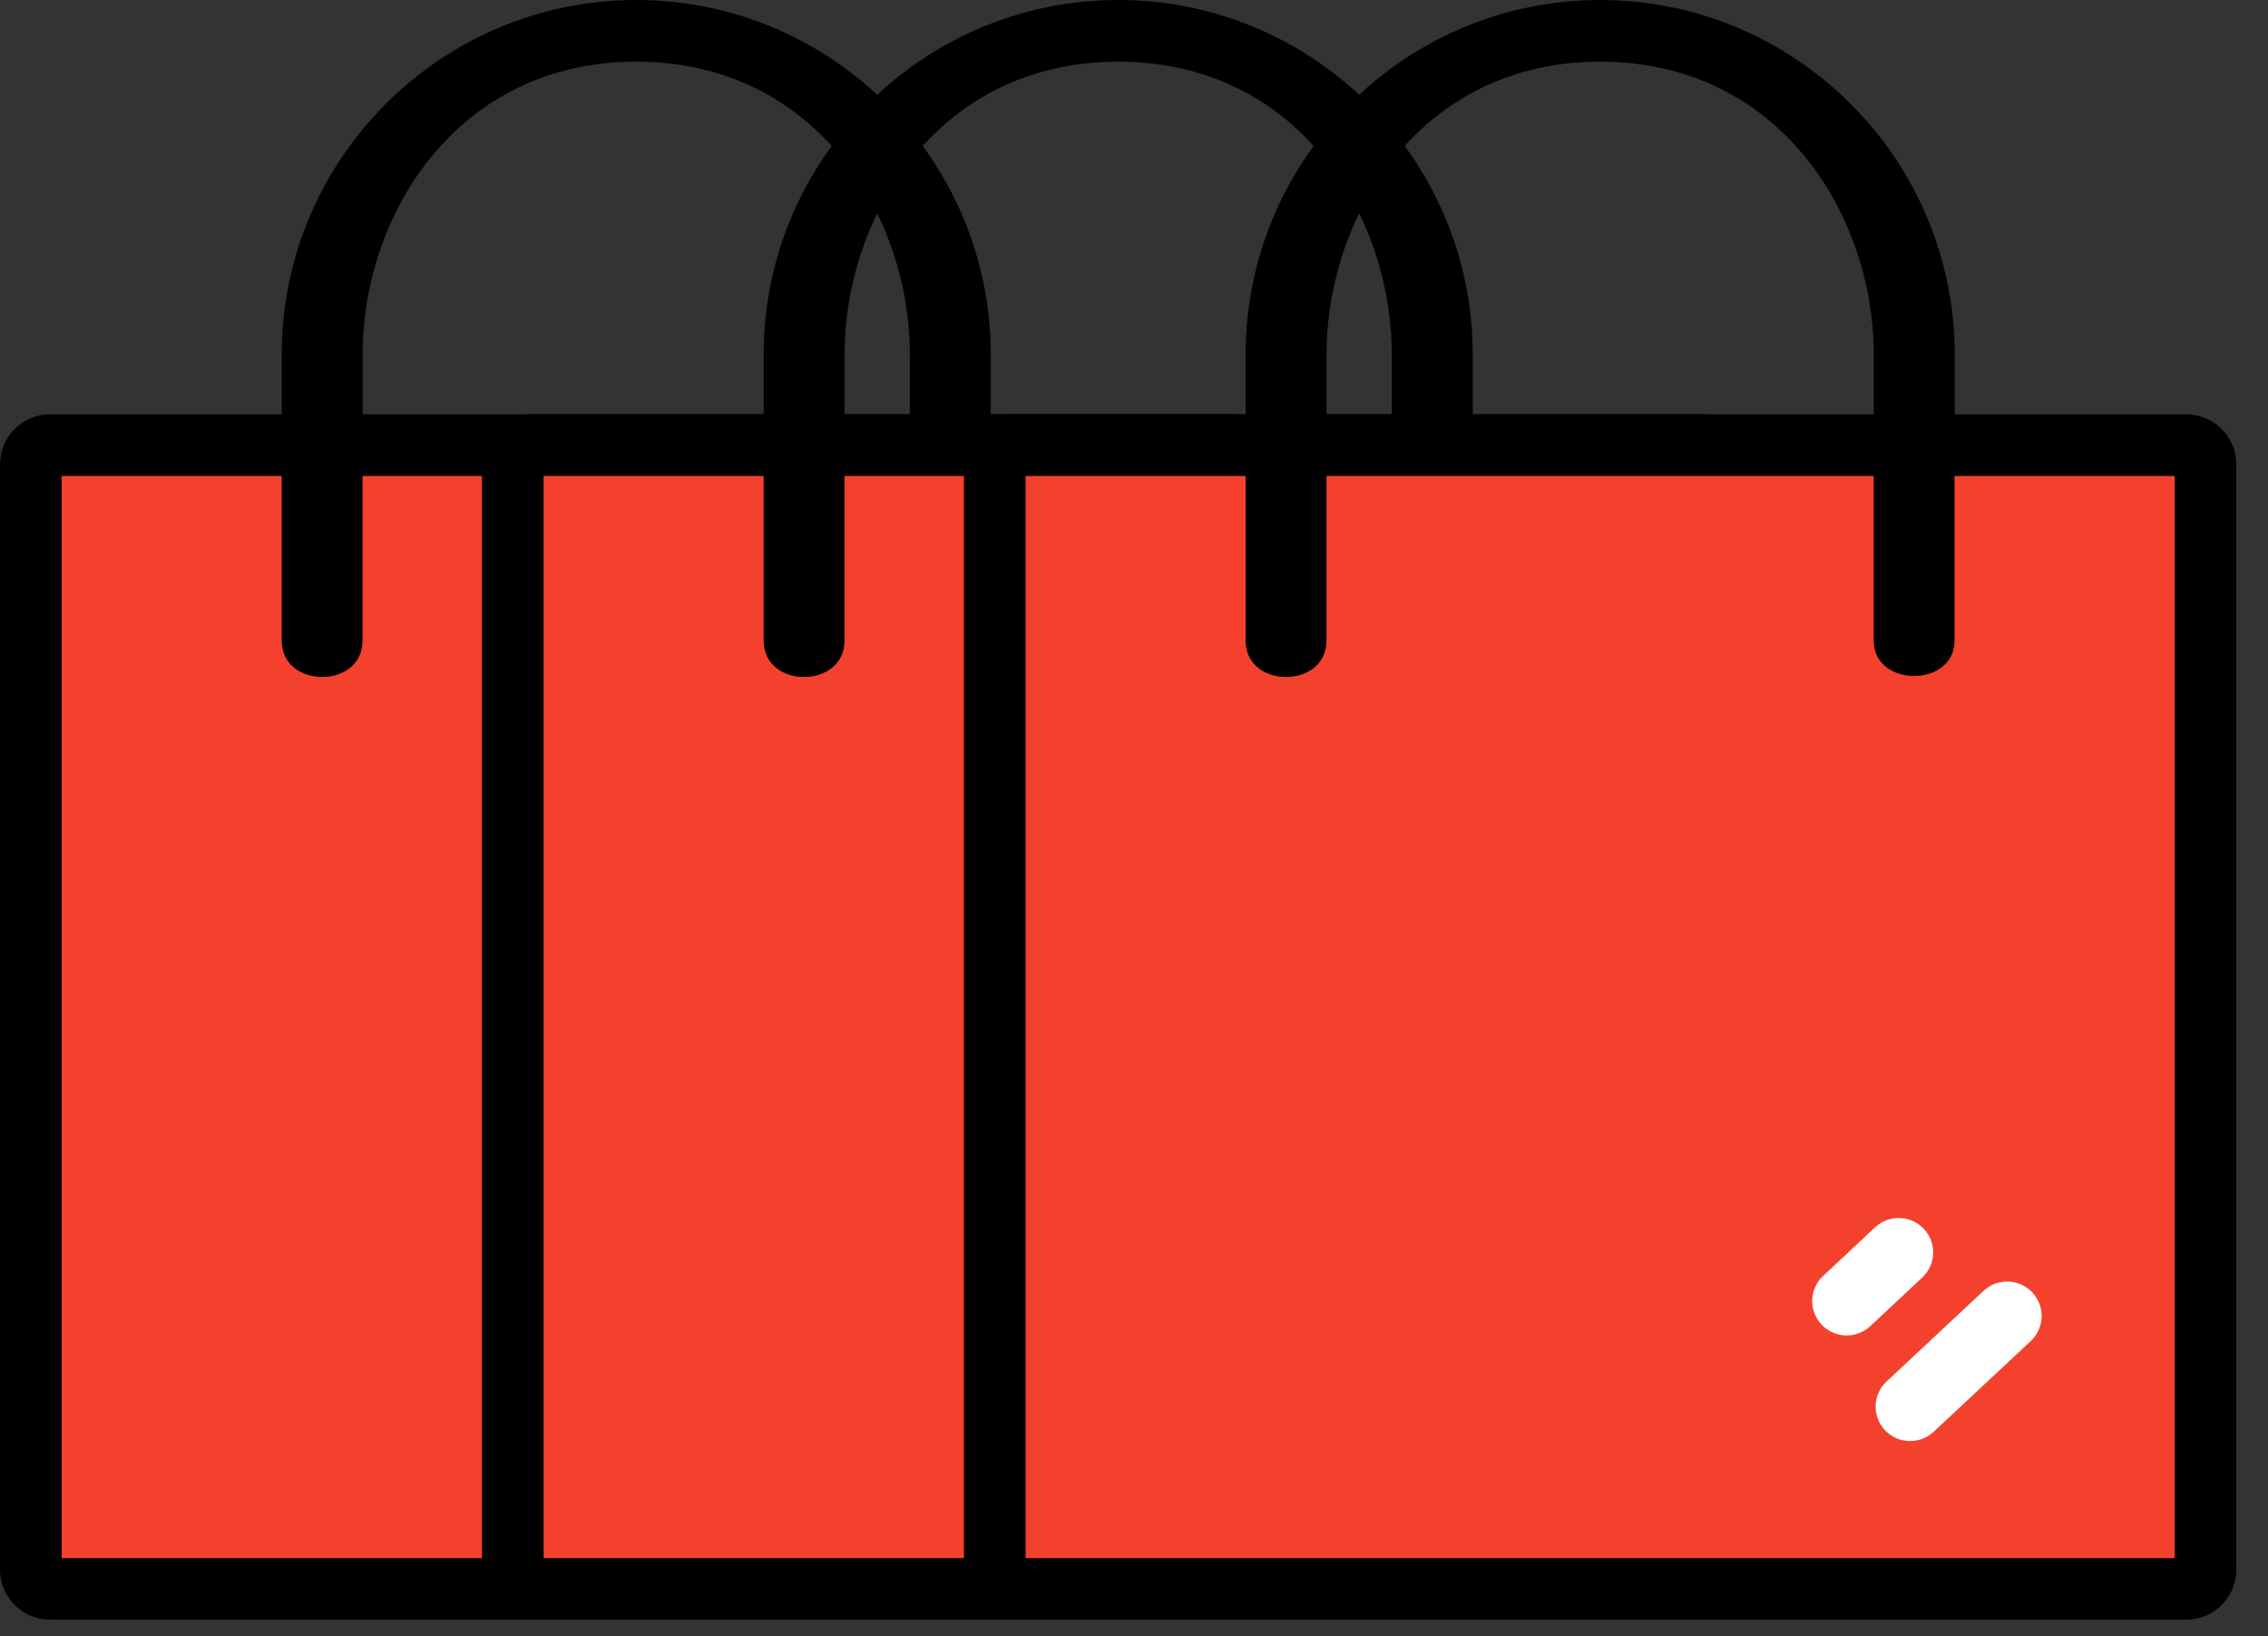 <svg width="61" height="44" viewBox="0 0 61 44" fill="none" xmlns="http://www.w3.org/2000/svg">
<rect x="0" y="0" width="61" height="44" fill="#333333" stroke="none"/>
<rect x="0.519" y="12.012" width="32.148" height="30.593" fill="#F4412D"/>
<path d="M24.507 33.003C24.881 32.654 25.468 32.673 25.819 33.045C26.169 33.418 26.15 34.003 25.776 34.353L24.377 35.661C24.198 35.828 23.97 35.911 23.743 35.911C23.495 35.911 23.248 35.813 23.066 35.618C22.715 35.246 22.734 34.66 23.108 34.311L24.507 33.003Z" fill="white"/>
<path d="M24.814 37.151L27.424 34.712C27.797 34.363 28.384 34.382 28.735 34.755C29.085 35.127 29.066 35.712 28.693 36.062L26.083 38.501C25.904 38.668 25.676 38.751 25.449 38.751C25.201 38.751 24.954 38.653 24.772 38.459C24.422 38.086 24.44 37.501 24.814 37.151Z" fill="white"/>
<path d="M32.878 11.142H26.648V9.536C26.648 4.279 22.371 0 17.112 0C11.856 0 7.577 4.277 7.577 9.536V11.14H1.347C0.604 11.14 0 11.744 0 12.487V42.207C0 42.95 0.604 43.554 1.347 43.554H32.876C33.618 43.554 34.222 42.95 34.222 42.207V12.489C34.224 11.746 33.62 11.142 32.878 11.142ZM9.751 17.228V12.798H24.469V17.228C24.469 18.494 26.644 18.494 26.644 17.228V12.798H32.564V41.9H1.658V12.798H7.577V17.228C7.577 18.53 9.751 18.533 9.751 17.228ZM17.112 1.658C21.921 1.658 24.471 5.764 24.471 9.536V11.14H9.753V9.536C9.753 5.764 12.303 1.658 17.112 1.658Z" fill="black"/>
<rect x="13.482" y="12.012" width="32.148" height="30.593" fill="#F4412D"/>
<path d="M37.47 33.003C37.844 32.654 38.431 32.673 38.781 33.045C39.132 33.418 39.113 34.003 38.739 34.353L37.34 35.661C37.161 35.828 36.933 35.911 36.706 35.911C36.458 35.911 36.211 35.813 36.029 35.618C35.678 35.246 35.697 34.66 36.071 34.311L37.47 33.003Z" fill="white"/>
<path d="M37.777 37.151L40.387 34.712C40.76 34.363 41.347 34.382 41.698 34.755C42.048 35.127 42.029 35.712 41.656 36.062L39.046 38.501C38.867 38.668 38.639 38.751 38.412 38.751C38.164 38.751 37.917 38.653 37.735 38.459C37.384 38.086 37.403 37.501 37.777 37.151Z" fill="white"/>
<path d="M45.841 11.142H39.611V9.536C39.611 4.279 35.334 0 30.075 0C24.819 0 20.539 4.277 20.539 9.536V11.14H14.309C13.567 11.14 12.963 11.744 12.963 12.487V42.207C12.963 42.95 13.567 43.554 14.309 43.554H45.839C46.581 43.554 47.185 42.95 47.185 42.207V12.489C47.187 11.746 46.583 11.142 45.841 11.142ZM22.714 17.228V12.798H37.432V17.228C37.432 18.494 39.606 18.494 39.606 17.228V12.798H45.527V41.9H14.621V12.798H20.539V17.228C20.539 18.53 22.714 18.533 22.714 17.228ZM30.075 1.658C34.884 1.658 37.434 5.764 37.434 9.536V11.14H22.716V9.536C22.716 5.764 25.266 1.658 30.075 1.658Z" fill="black"/>
<rect x="26.444" y="12.012" width="32.148" height="30.593" fill="#F4412D"/>
<path d="M50.433 33.003C50.807 32.654 51.394 32.673 51.744 33.045C52.095 33.418 52.076 34.003 51.702 34.353L50.303 35.661C50.124 35.828 49.896 35.911 49.669 35.911C49.421 35.911 49.174 35.813 48.992 35.618C48.641 35.246 48.66 34.66 49.034 34.311L50.433 33.003Z" fill="white"/>
<path d="M50.74 37.151L53.349 34.712C53.723 34.363 54.31 34.382 54.661 34.755C55.011 35.127 54.992 35.712 54.618 36.062L52.009 38.501C51.83 38.668 51.602 38.751 51.374 38.751C51.127 38.751 50.88 38.653 50.698 38.459C50.347 38.086 50.366 37.501 50.74 37.151Z" fill="white"/>
<path d="M58.803 11.142H52.574V9.536C52.574 4.279 48.297 0 43.038 0C37.781 0 33.502 4.277 33.502 9.536V11.14H27.272C26.53 11.14 25.926 11.744 25.926 12.487V42.207C25.926 42.95 26.53 43.554 27.272 43.554H58.801C59.544 43.554 60.148 42.95 60.148 42.207V12.489C60.15 11.746 59.546 11.142 58.803 11.142ZM35.677 17.228V12.798H50.395V17.228C50.395 18.494 52.569 18.494 52.569 17.228V12.798H58.49V41.9H27.584V12.798H33.502V17.228C33.502 18.53 35.677 18.533 35.677 17.228ZM43.038 1.658C47.847 1.658 50.397 5.764 50.397 9.536V11.14H35.679V9.536C35.679 5.764 38.229 1.658 43.038 1.658Z" fill="black"/>
</svg>
